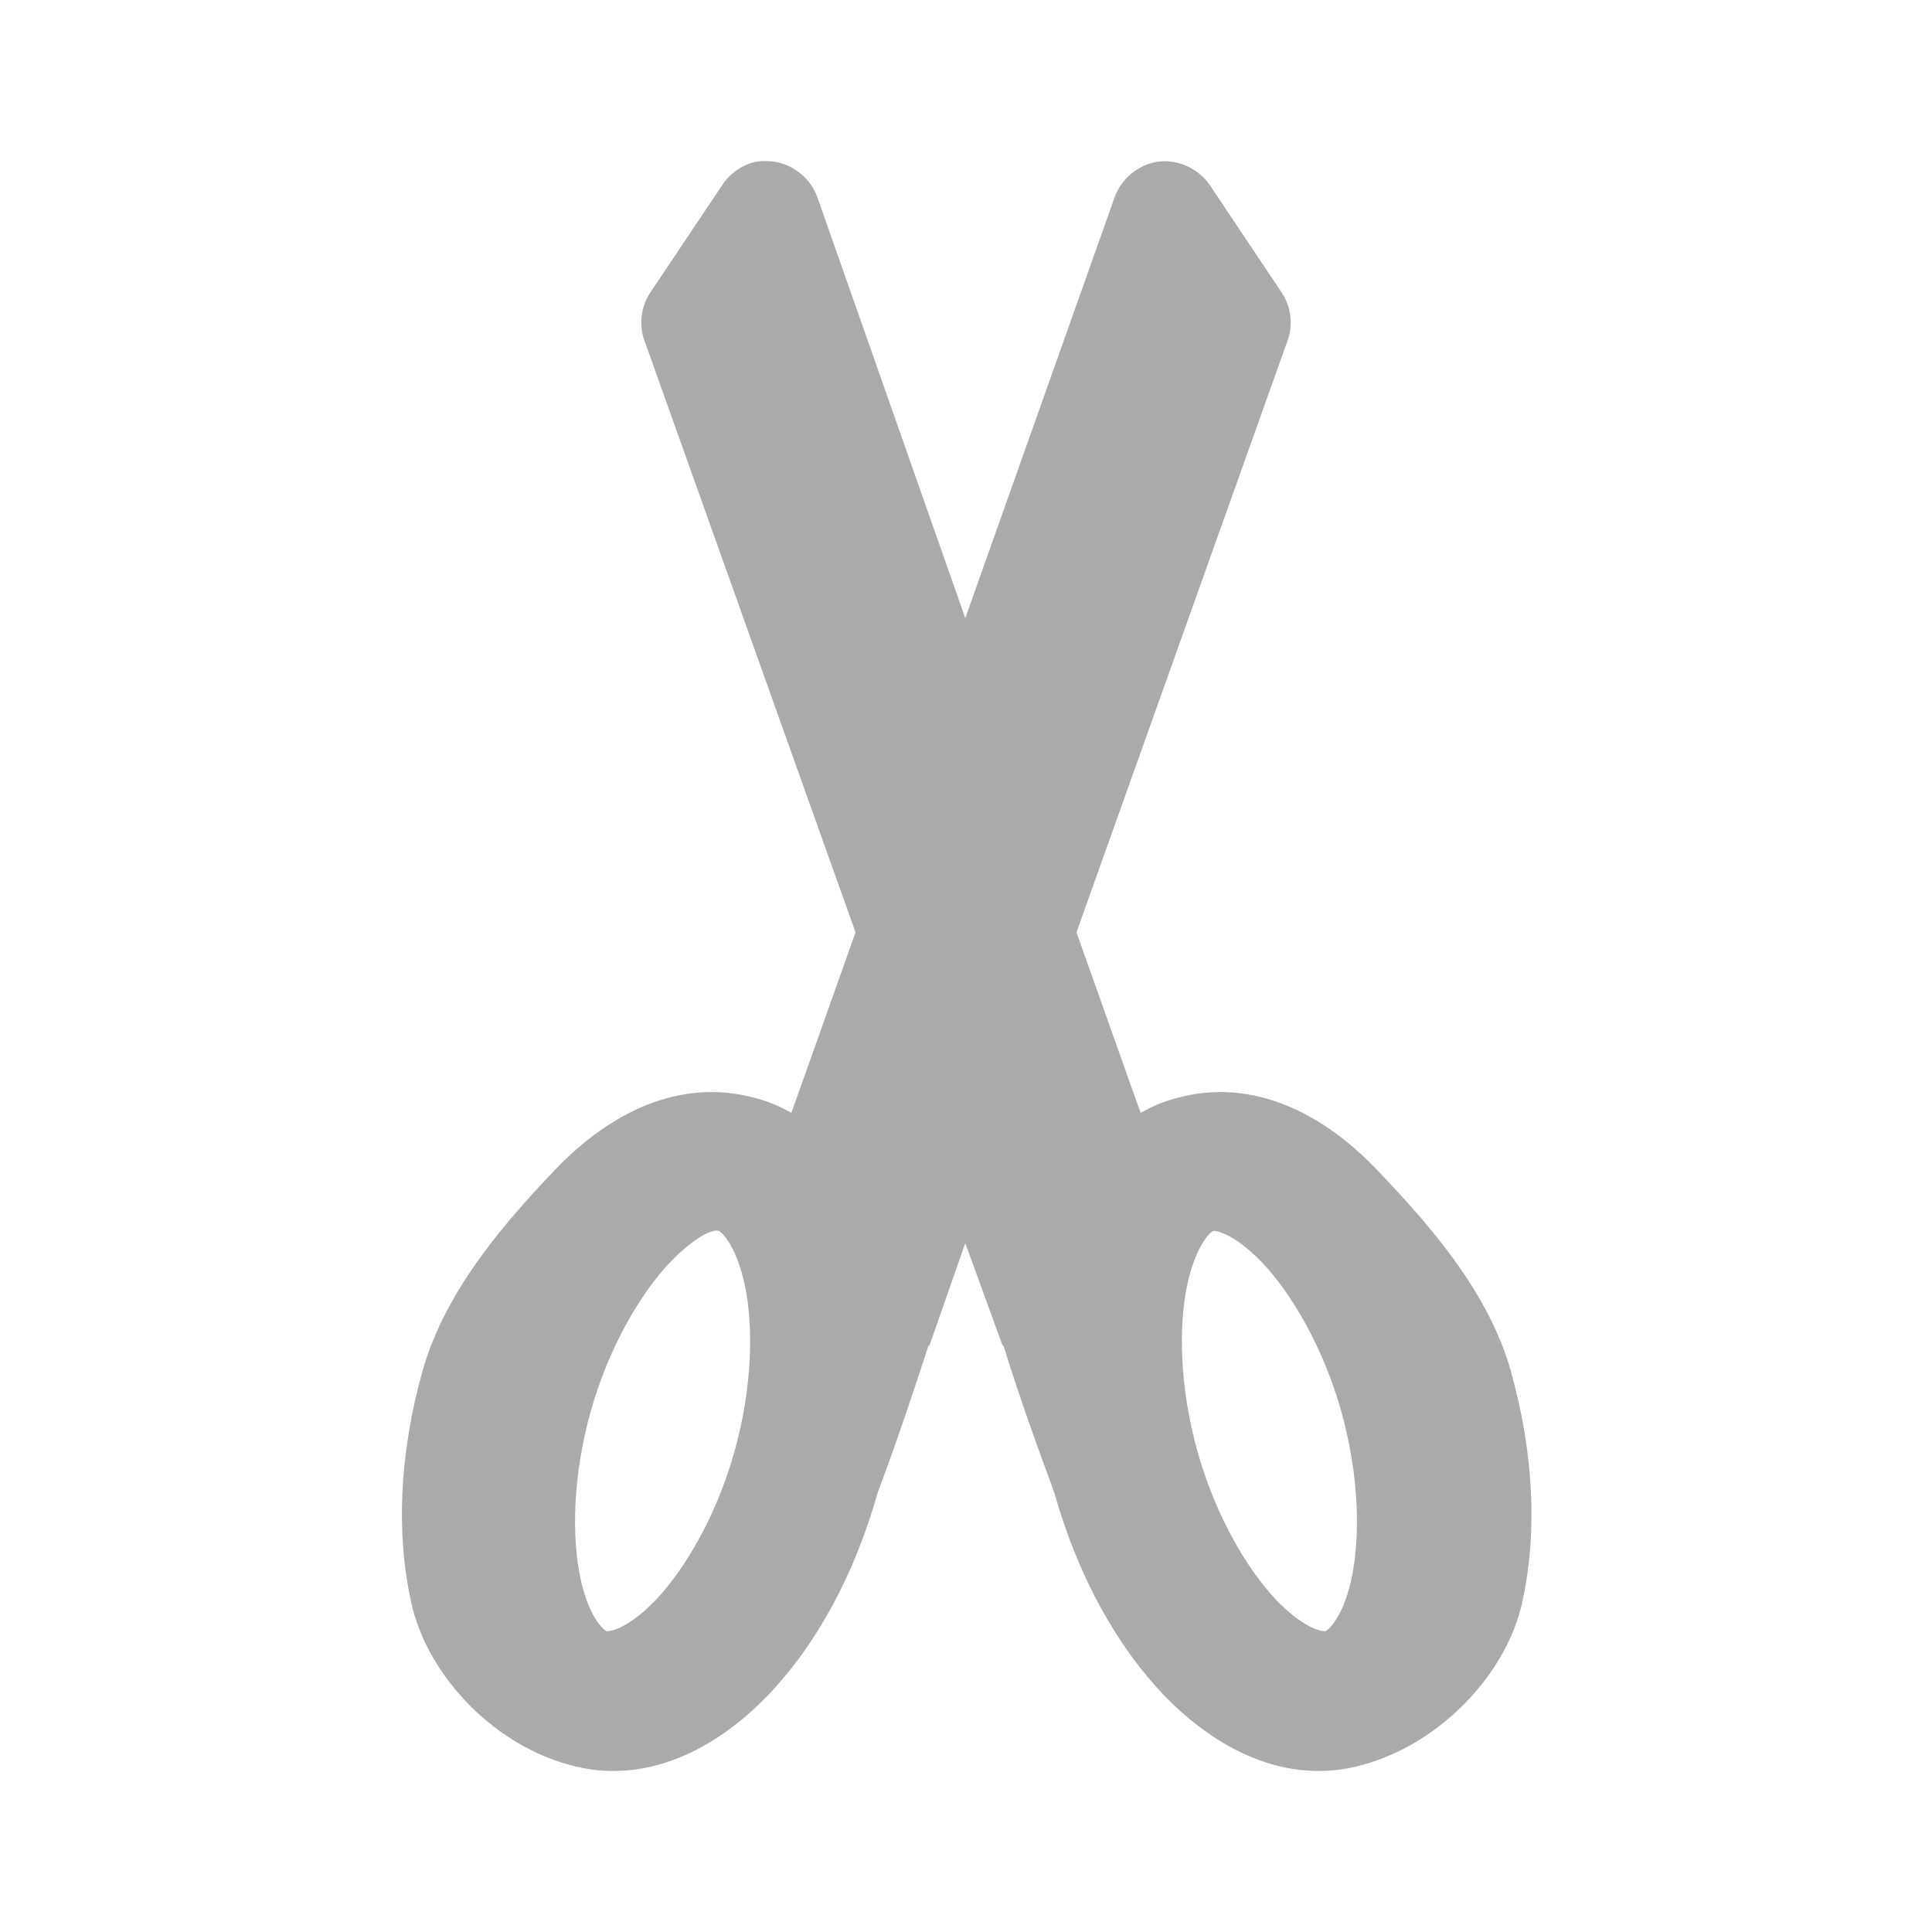 <svg width="22" xmlns="http://www.w3.org/2000/svg" height="22" viewBox="0 0 22 22" xmlns:xlink="http://www.w3.org/1999/xlink">
<path style="fill:#aaa" d="M 8.617 1.84 C 8.457 1.871 8.312 1.973 8.223 2.109 L 7.402 3.336 C 7.297 3.496 7.273 3.707 7.34 3.883 L 9.742 10.617 L 9.012 12.672 C 8.891 12.605 8.766 12.547 8.617 12.508 C 7.723 12.254 6.922 12.703 6.355 13.285 C 5.793 13.871 5.078 14.668 4.812 15.609 C 4.547 16.555 4.508 17.465 4.684 18.254 C 4.859 19.047 5.578 19.844 6.473 20.094 C 7.363 20.348 8.168 19.898 8.734 19.316 C 9.297 18.73 9.73 17.934 9.996 16.992 C 10.199 16.453 10.383 15.906 10.57 15.332 L 10.586 15.316 L 10.992 14.156 L 11.414 15.316 L 11.43 15.332 C 11.602 15.891 11.816 16.484 12.004 16.992 C 12.27 17.934 12.703 18.73 13.266 19.316 C 13.832 19.898 14.637 20.348 15.527 20.094 C 16.422 19.844 17.156 19.047 17.332 18.254 C 17.508 17.465 17.469 16.555 17.203 15.609 C 16.938 14.668 16.207 13.871 15.645 13.285 C 15.078 12.703 14.277 12.254 13.383 12.508 C 13.234 12.547 13.109 12.605 12.988 12.672 L 12.258 10.617 L 14.66 3.883 C 14.727 3.707 14.703 3.496 14.598 3.336 L 13.777 2.109 C 13.652 1.922 13.414 1.812 13.191 1.84 C 12.965 1.871 12.766 2.035 12.691 2.25 L 10.992 7.039 L 9.309 2.25 C 9.234 2.035 9.035 1.871 8.809 1.84 C 8.746 1.832 8.68 1.832 8.617 1.84 Z M 8.133 14.016 C 8.156 14.008 8.18 14.016 8.184 14.016 C 8.195 14.016 8.371 14.141 8.477 14.613 C 8.582 15.09 8.57 15.793 8.363 16.531 C 8.156 17.27 7.793 17.879 7.457 18.23 C 7.117 18.578 6.918 18.578 6.906 18.574 C 6.895 18.57 6.719 18.461 6.613 17.988 C 6.508 17.512 6.52 16.809 6.727 16.07 C 6.934 15.336 7.297 14.723 7.633 14.371 C 7.887 14.109 8.055 14.031 8.133 14.016 Z M 13.816 14.016 C 13.828 14.012 14.027 14.023 14.367 14.371 C 14.703 14.723 15.066 15.336 15.273 16.07 C 15.48 16.809 15.492 17.512 15.387 17.988 C 15.281 18.461 15.105 18.57 15.094 18.574 C 15.082 18.578 14.883 18.578 14.543 18.23 C 14.207 17.879 13.844 17.27 13.637 16.531 C 13.43 15.793 13.418 15.09 13.523 14.613 C 13.629 14.141 13.805 14.016 13.816 14.016 Z "/>
</svg>

